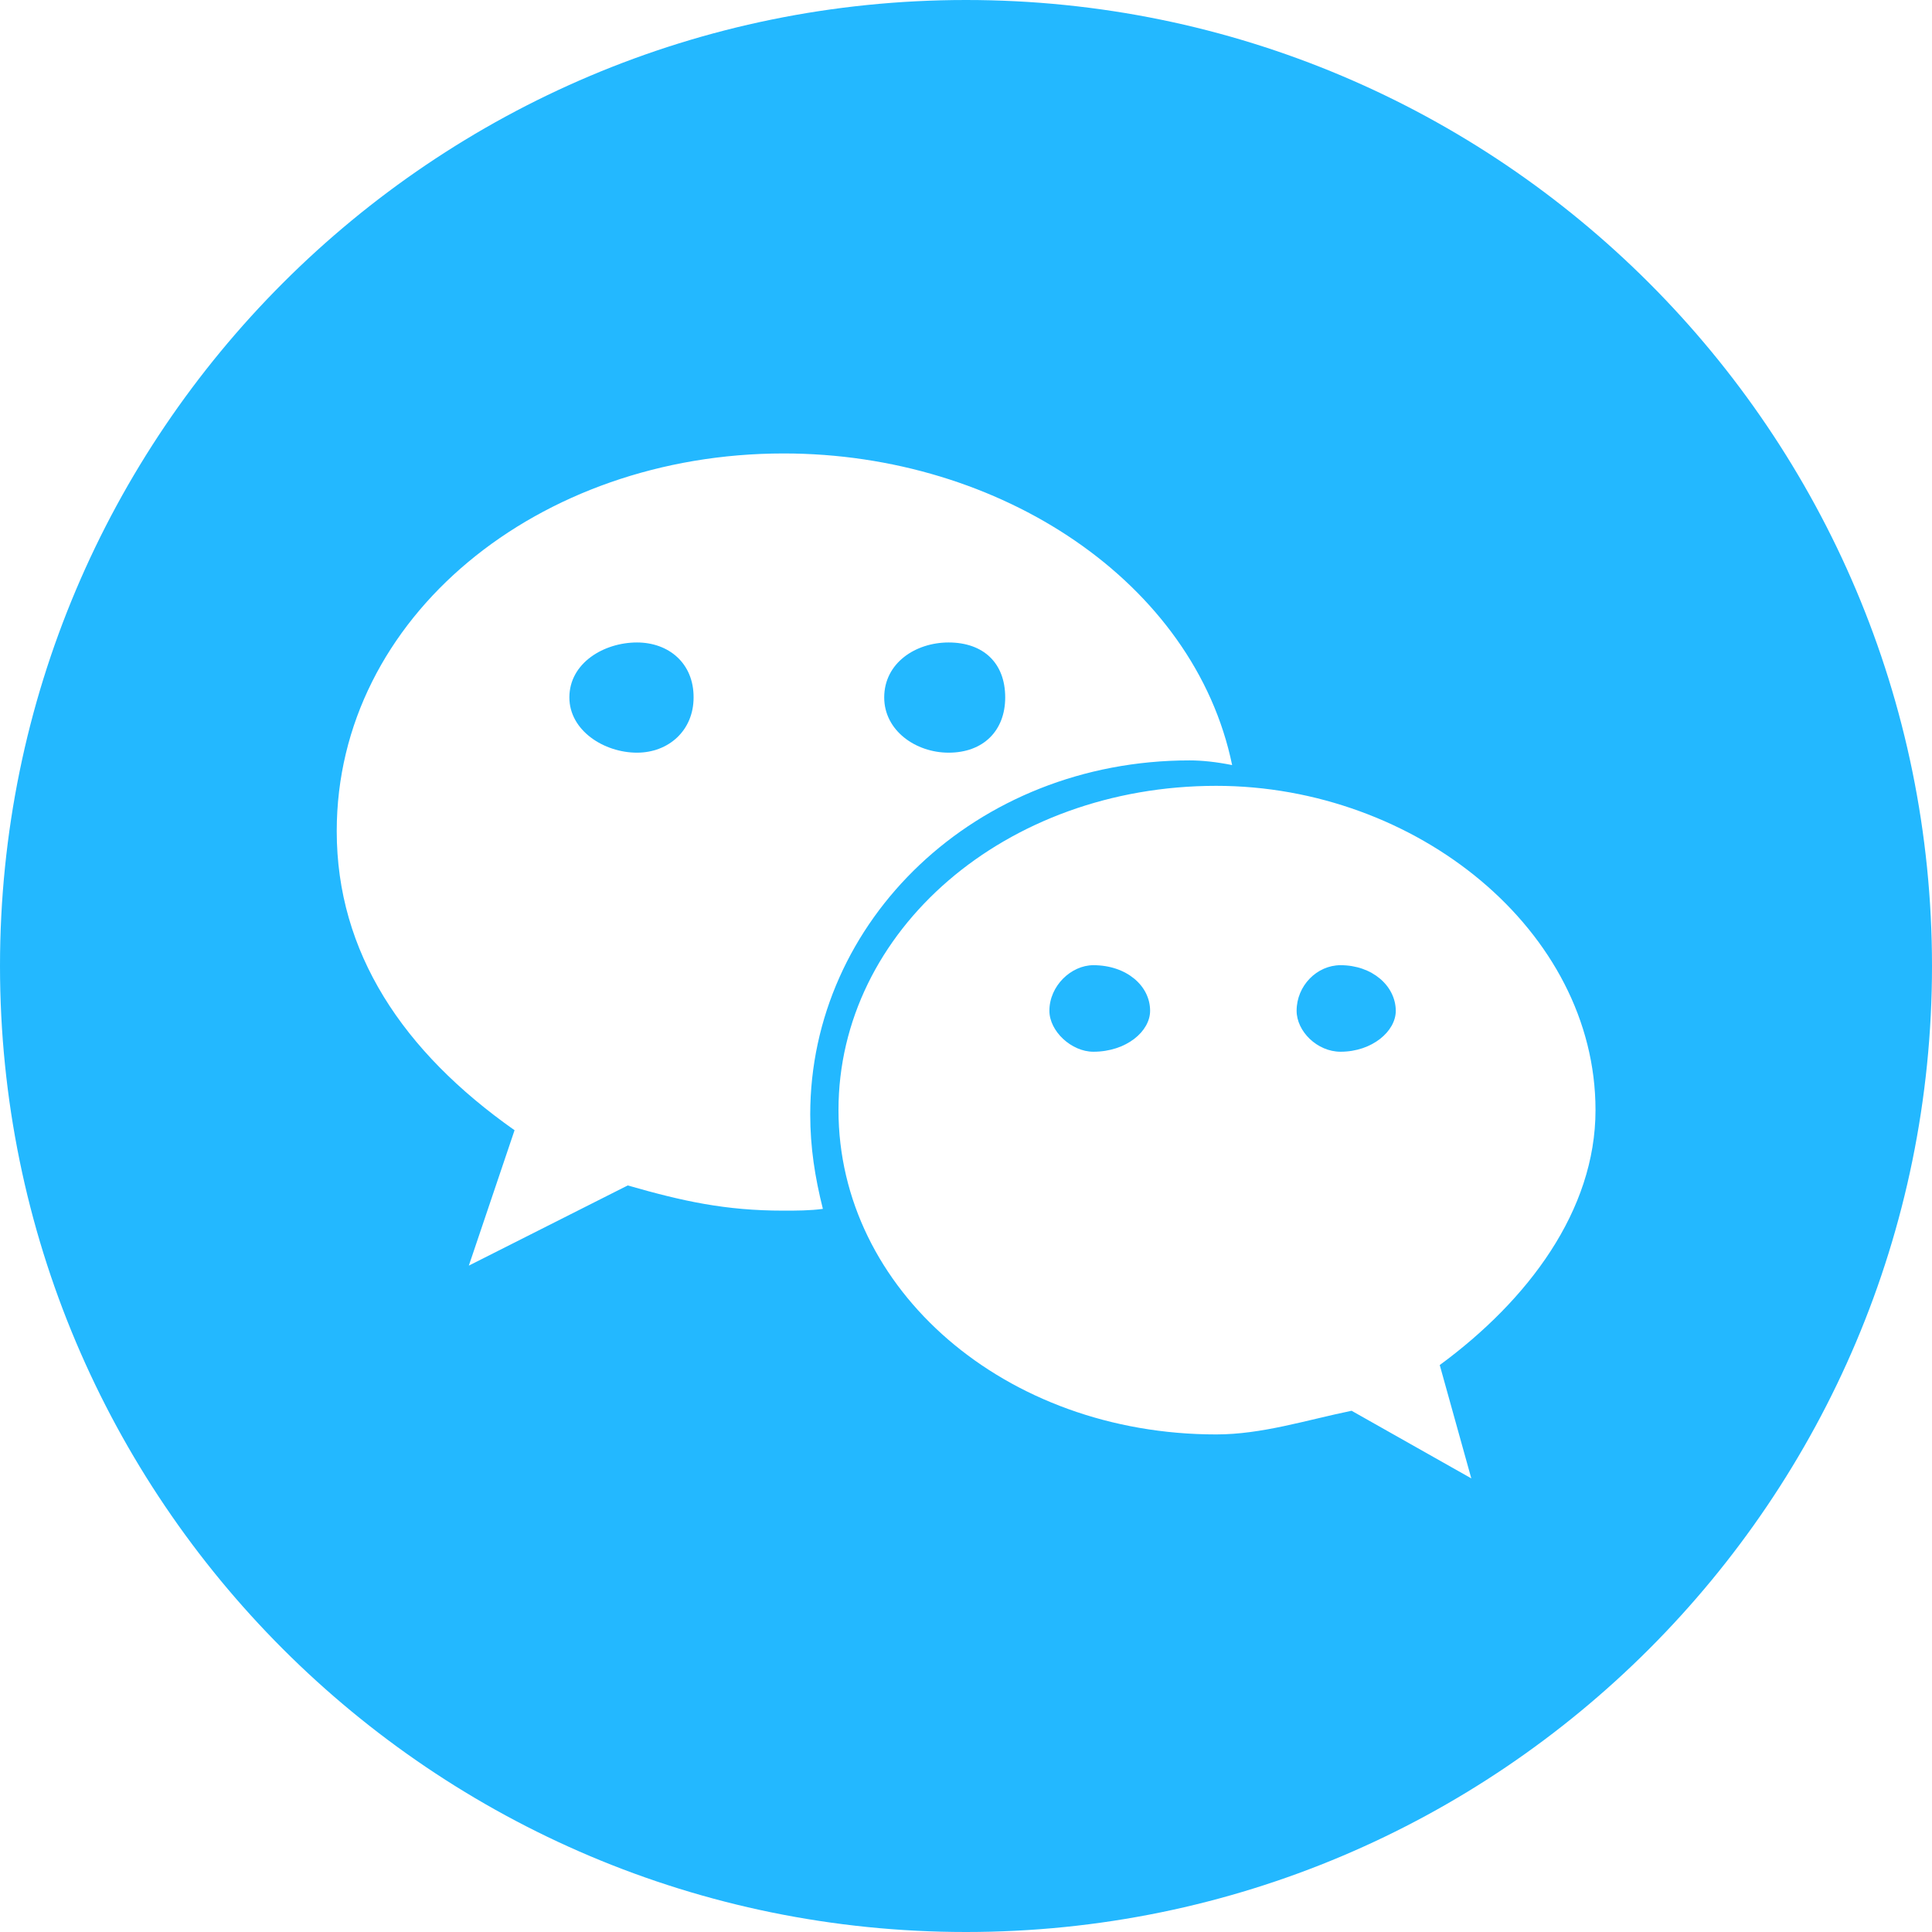 <?xml version="1.0" encoding="UTF-8"?>
<svg xmlns="http://www.w3.org/2000/svg" width="24" height="24" viewBox="0 0 24 24">
  <path fill="#23B8FF" fill-rule="evenodd" d="M61.036,12.556 C61.036,12.811 61.31,13.065 61.582,13.065 C61.993,13.065 62.287,12.811 62.287,12.556 C62.287,12.245 61.993,11.99 61.582,11.99 C61.308,11.99 61.036,12.245 61.036,12.556 Z M60.487,8.664 C60.487,8.233 60.213,7.981 59.784,7.981 C59.373,7.981 58.984,8.236 58.984,8.664 C58.984,9.076 59.376,9.35 59.784,9.35 C60.216,9.35 60.487,9.076 60.487,8.664 Z M48,12 C48,18.627 53.373,24 60,24 C66.627,24 72,18.627 72,12 C72,5.373 66.627,0 60,0 C53.373,0 48,5.373 48,12 Z M55.798,14.726 L53.824,15.722 L54.392,14.04 C53.003,13.063 52.183,11.831 52.183,10.325 C52.183,7.665 54.686,5.633 57.735,5.633 C60.433,5.633 62.838,7.237 63.306,9.504 C63.11,9.465 62.934,9.446 62.777,9.446 C60.118,9.446 58.065,11.439 58.065,13.844 C58.065,14.256 58.124,14.625 58.222,15.017 C58.065,15.039 57.889,15.039 57.732,15.039 C57.01,15.039 56.481,14.922 55.798,14.726 Z M66.277,18.365 L64.79,17.525 C64.222,17.642 63.676,17.819 63.108,17.819 C60.487,17.819 58.416,16.021 58.416,13.79 C58.416,11.562 60.487,9.762 63.108,9.762 C65.591,9.762 67.82,11.559 67.82,13.79 C67.82,15.039 66.98,16.153 65.885,16.957 L66.277,18.365 Z M55.073,8.664 C55.073,9.076 55.504,9.35 55.913,9.35 C56.304,9.35 56.616,9.076 56.616,8.664 C56.618,8.236 56.304,7.981 55.913,7.981 C55.501,7.981 55.073,8.236 55.073,8.664 Z M64.107,12.556 C64.107,12.811 64.362,13.065 64.653,13.065 C65.045,13.065 65.339,12.811 65.339,12.556 C65.336,12.245 65.045,11.99 64.653,11.99 C64.359,11.99 64.107,12.245 64.107,12.556 Z" transform="translate(-48)"/>
</svg>
